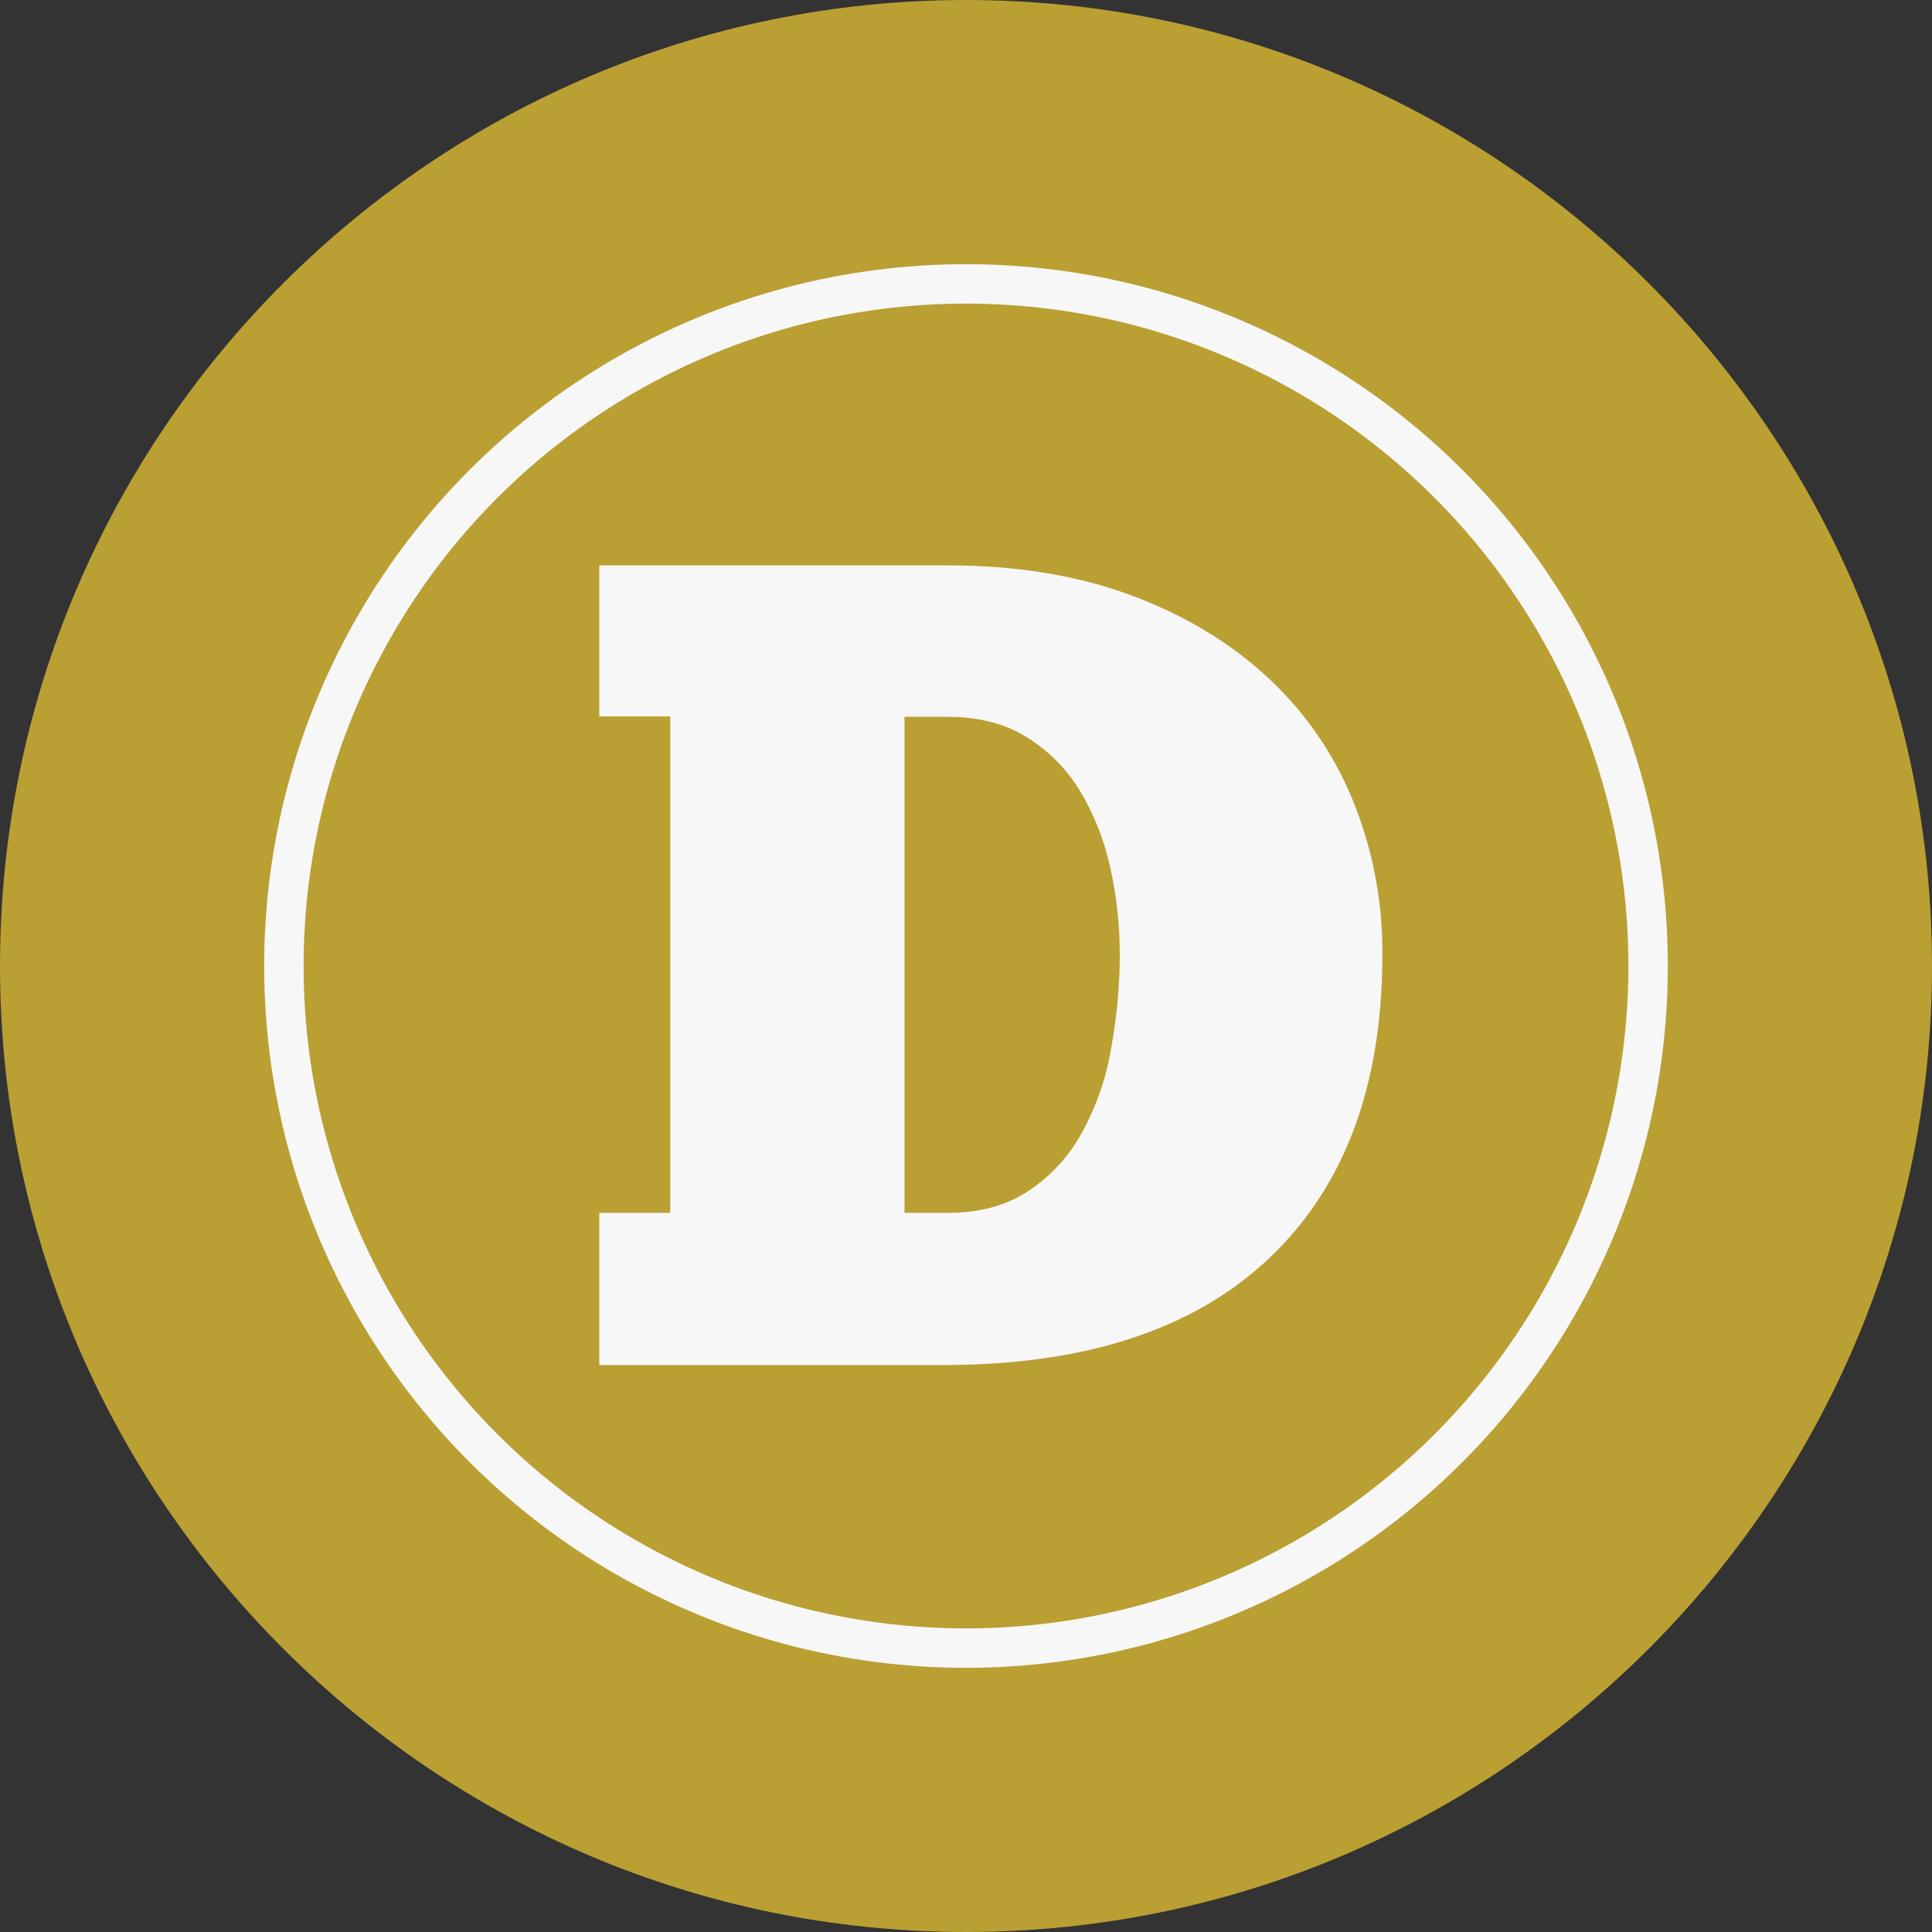 <?xml version="1.0" encoding="UTF-8" standalone="no"?>
<svg
   xmlns:dc="http://purl.org/dc/elements/1.1/"
   xmlns:cc="http://creativecommons.org/ns#"
   xmlns:rdf="http://www.w3.org/1999/02/22-rdf-syntax-ns#"
   xmlns:svg="http://www.w3.org/2000/svg"
   xmlns="http://www.w3.org/2000/svg"
   xmlns:sodipodi="http://sodipodi.sourceforge.net/DTD/sodipodi-0.dtd"
   xmlns:inkscape="http://www.inkscape.org/namespaces/inkscape"
   viewBox="0 0 490 490"
   version="1.1"
   id="svg10"
   sodipodi:docname="DOGE_BEP20.svg"
   inkscape:version="1.0.2-2 (e86c870879, 2021-01-15)">
  <rect x="0" y="0" width="490" height="490" fill="#333333" stroke="none"/>
  <defs
     id="defs14" />
  <sodipodi:namedview
     id="namedview12"
     pagecolor="#ffffff"
     bordercolor="#666666"
     borderopacity="1.0"
     inkscape:pageshadow="2"
     inkscape:pageopacity="0.0"
     inkscape:pagecheckerboard="0"
     showgrid="false"
     inkscape:zoom="1.7816327"
     inkscape:cx="245"
     inkscape:cy="245"
     inkscape:window-width="1920"
     inkscape:window-height="1017"
     inkscape:window-x="-8"
     inkscape:window-y="-8"
     inkscape:window-maximized="1"
     inkscape:current-layer="svg10"
     inkscape:document-rotation="0" />
  <path
     d="M0,245c0,135.1,109.9,245,245,245s245-109.9,245-245S380.1,0,245,0S0,109.9,0,245z"
     fill="#ba9f33"
     id="path2" />
  <path
     d="M239.3 346.2c36 0 63.5-9 82.6-27.1s28.7-43.7 28.7-77a101.9 101.9 0 0 0-7.4-38.9c-4.8-11.8-12.1-22.5-21.5-31.2-9.4-8.8-20.9-15.8-34.5-20.9s-29.2-7.7-46.8-7.7H152v38.3h18v125.9h-18v38.6h87.3zm42.2-78.6c-1.4 7.3-4 14.3-7.7 20.7-3.3 5.7-7.9 10.5-13.5 14.1-5.5 3.5-12.1 5.2-19.9 5.2h-11V181.8h11c7.7 0 14.4 1.7 19.9 5.1a41.47 41.47 0 0 1 13.5 13.5c3.6 6 6.2 12.5 7.7 19.3 1.7 7.4 2.5 14.9 2.5 22.5 0 8.5-.9 17-2.5 25.4h0z"
     fill="#f7f7f7"
     id="path4" />
  <circle
     cx="245"
     cy="245"
     r="173"
     fill="none"
     stroke="#f7f7f7"
     stroke-width="10"
     stroke-linejoin="round"
     id="circle6" />
</svg>
